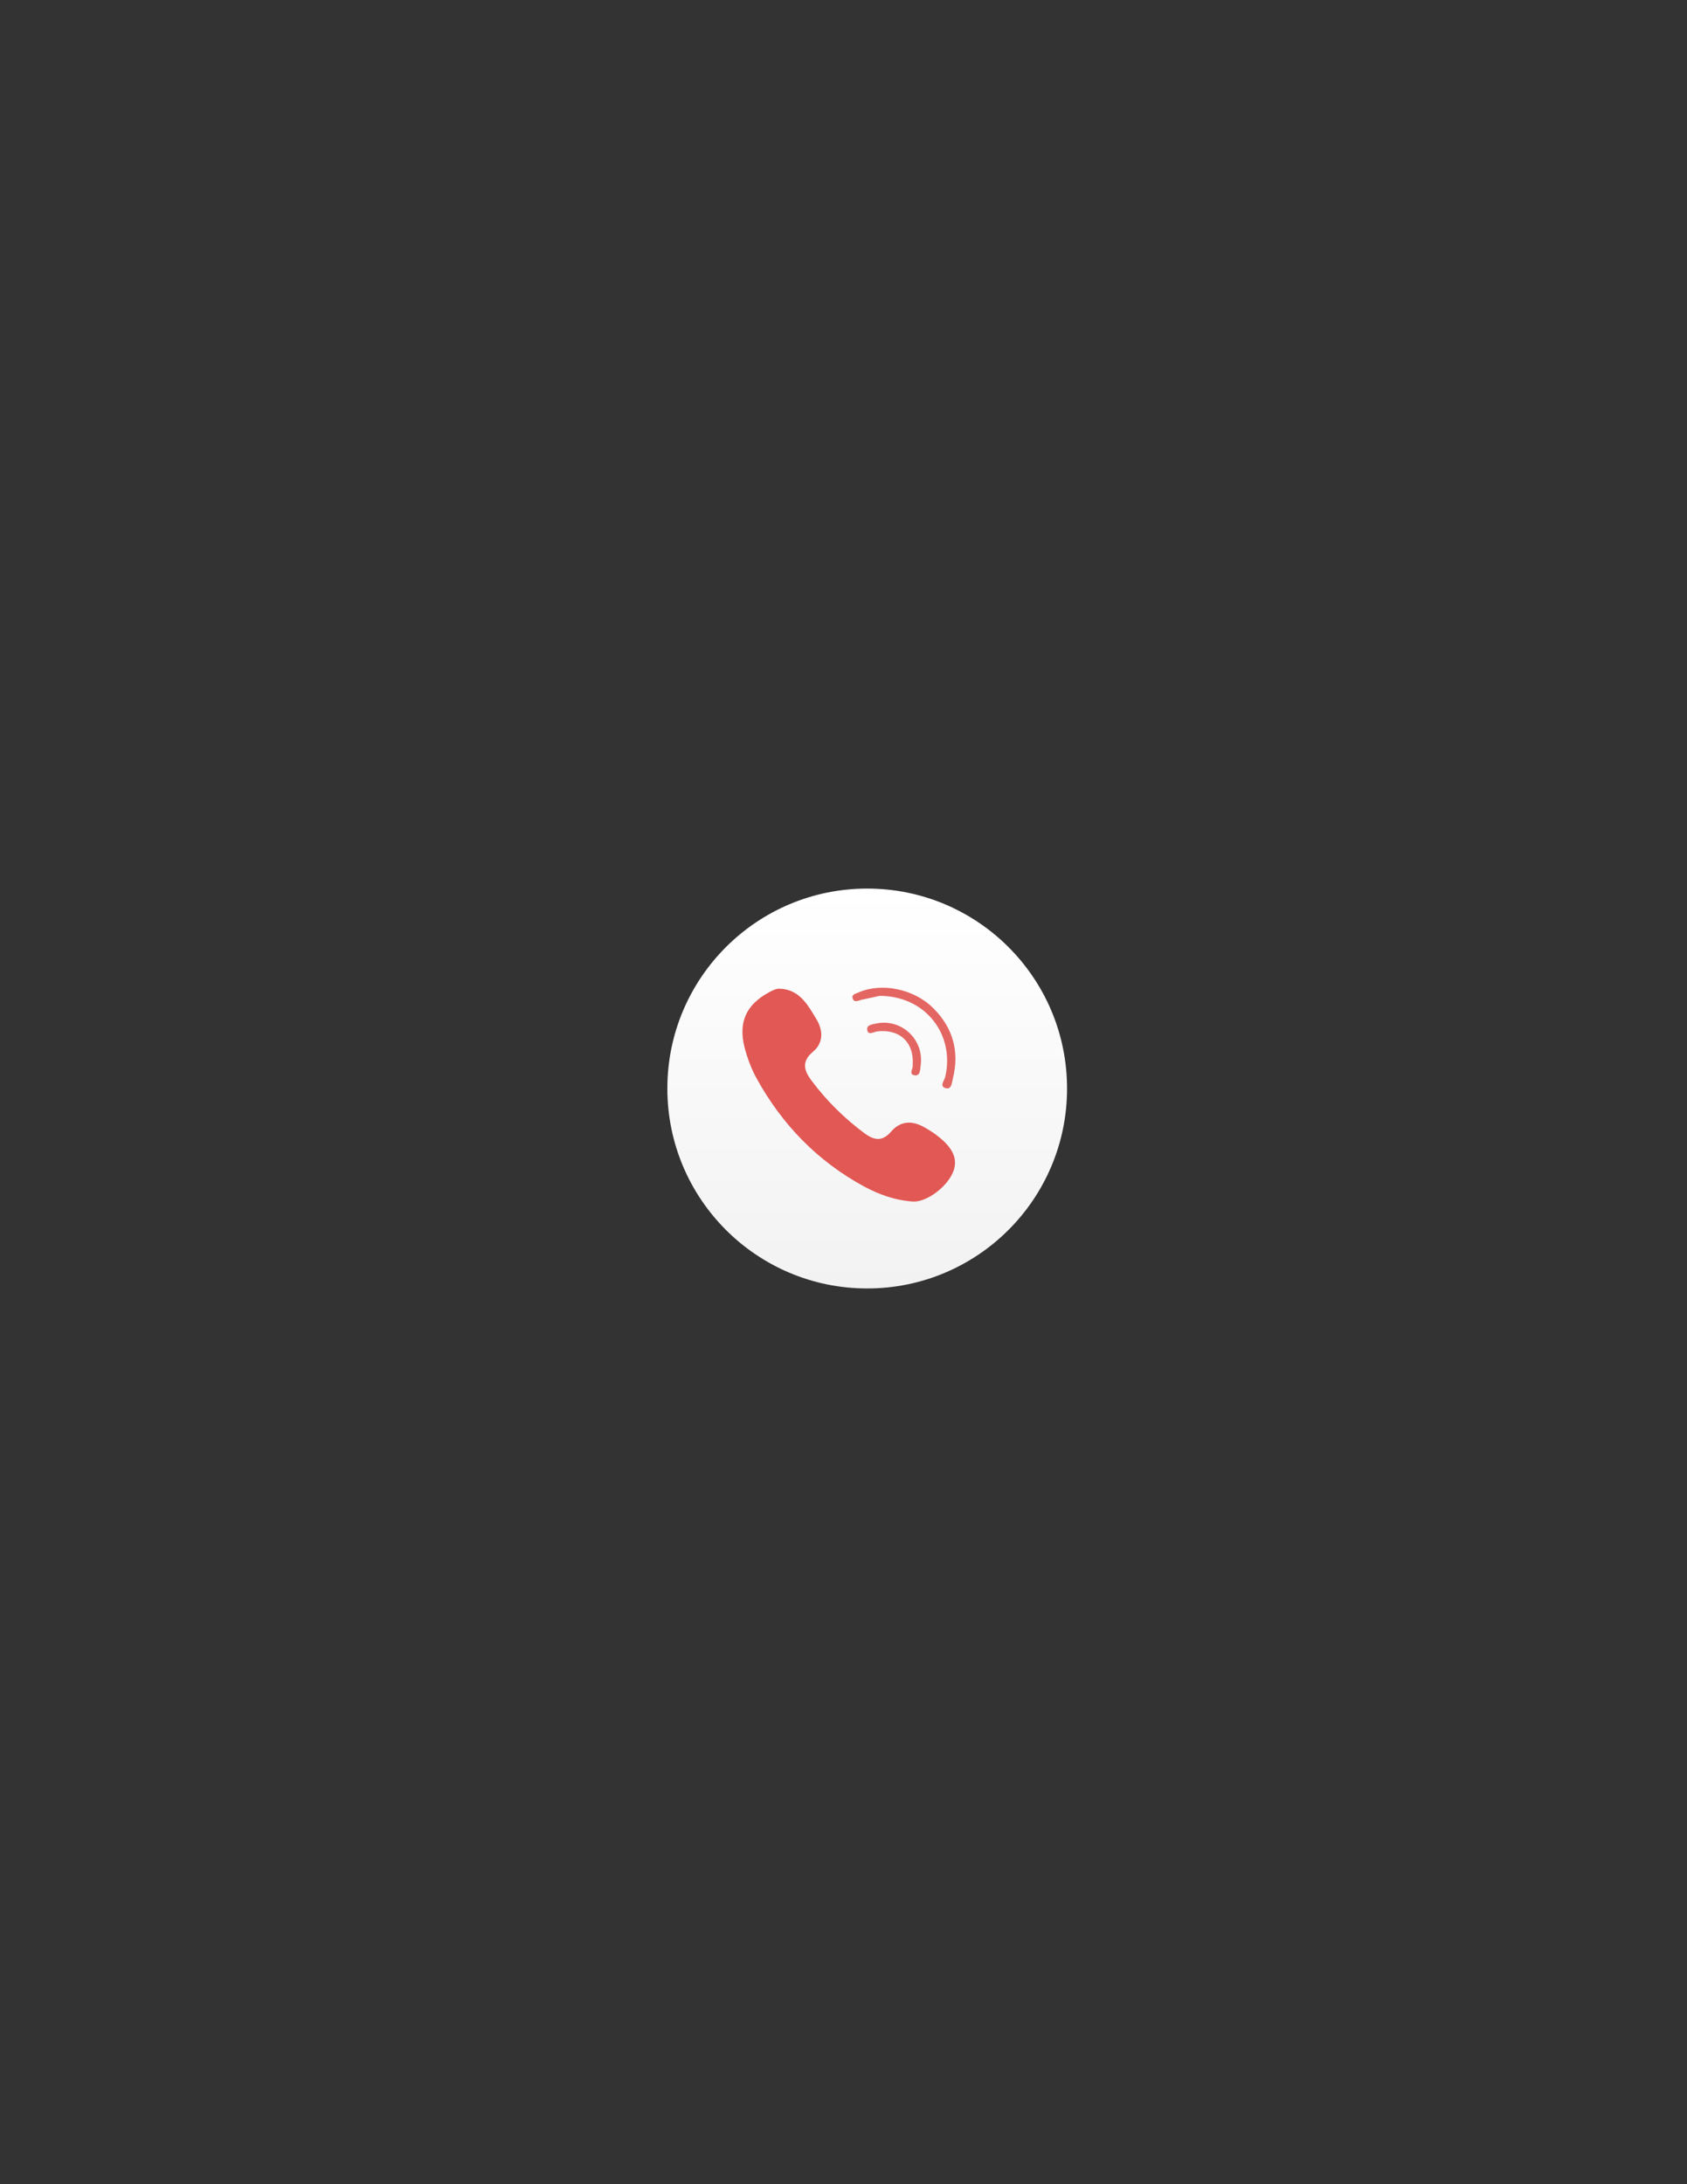 <?xml version="1.0" encoding="utf-8"?>
<!-- Generator: Adobe Illustrator 19.0.0, SVG Export Plug-In . SVG Version: 6.00 Build 0)  -->
<svg version="1.1" xmlns="http://www.w3.org/2000/svg" xmlns:xlink="http://www.w3.org/1999/xlink" x="0px" y="0px"
	 viewBox="0 0 612 792" style="enable-background:new 0 0 612 792;" xml:space="preserve">
<rect x="0" y="0" width="612" height="792" fill="#333333" stroke="none"/>
<style type="text/css">
	.st0{fill:url(#SVGID_1_);}
	.st1{fill:#E15854;}
	.st2{fill:#E36662;}
</style>
<g id="Слой_2">
	<linearGradient id="SVGID_1_" gradientUnits="userSpaceOnUse" x1="314.587" y1="322.161" x2="314.587" y2="467.161">
		<stop  offset="0" style="stop-color:#FFFFFF"/>
		<stop  offset="1" style="stop-color:#F2F2F2"/>
	</linearGradient>
	<circle class="st0" cx="314.6" cy="394.7" r="72.5"/>
</g>
<g id="Слой_1">
	<g>
		<path class="st1" d="M331.5,435.7c-6.7-0.4-12.4-2.5-17.9-5.4c-17-9.2-29.9-22.5-39.2-39.4c-1.9-3.5-3.3-7.3-4.3-11.1
			c-2.3-9.2,0.6-15.5,8.9-20c1.1-0.6,2.5-1.3,3.7-1.3c7.3,0.2,10.3,5.8,13.5,11.1c2.5,4.2,2.5,8.6-1.3,11.8
			c-4.2,3.5-3.2,6.8-0.6,10.3c5.5,7.4,12,13.8,19.4,19.3c3.3,2.4,6.3,3.1,9.5-0.6c3.4-4,7.7-4.2,12.2-1.6c1.6,0.9,3.2,1.9,4.6,3
			c5.6,4.3,7.4,8.2,6,12.5C344.1,430,336.6,435.7,331.5,435.7z"/>
		<path class="st2" d="M319.1,361.1c-1.3,0.3-3.9,0.9-6.5,1.4c-1.2,0.3-2.8,1.3-3.3-0.6c-0.4-1.4,1.3-1.6,2.3-2.1
			c8.4-3.6,20.2-1.2,27.2,6c6.9,7,9.3,15.5,6.9,25.2c-0.4,1.4-0.4,4.1-2.5,3.6c-2.6-0.6-0.6-2.8-0.3-4.1
			C346.5,375.1,335.7,361.1,319.1,361.1z"/>
		<path class="st2" d="M331.1,386.2c0.6-8.2-4.7-13.2-12.9-12.2c-1.3,0.2-3.4,1.6-3.6-0.7c-0.2-1.7,2-1.9,3.4-2.2
			c9.1-1.8,17.3,5.9,16,15.2c-0.2,1.5-0.1,4-2.3,3.6C329.5,389.5,331.4,387.3,331.1,386.2z"/>
	</g>
</g>
</svg>
